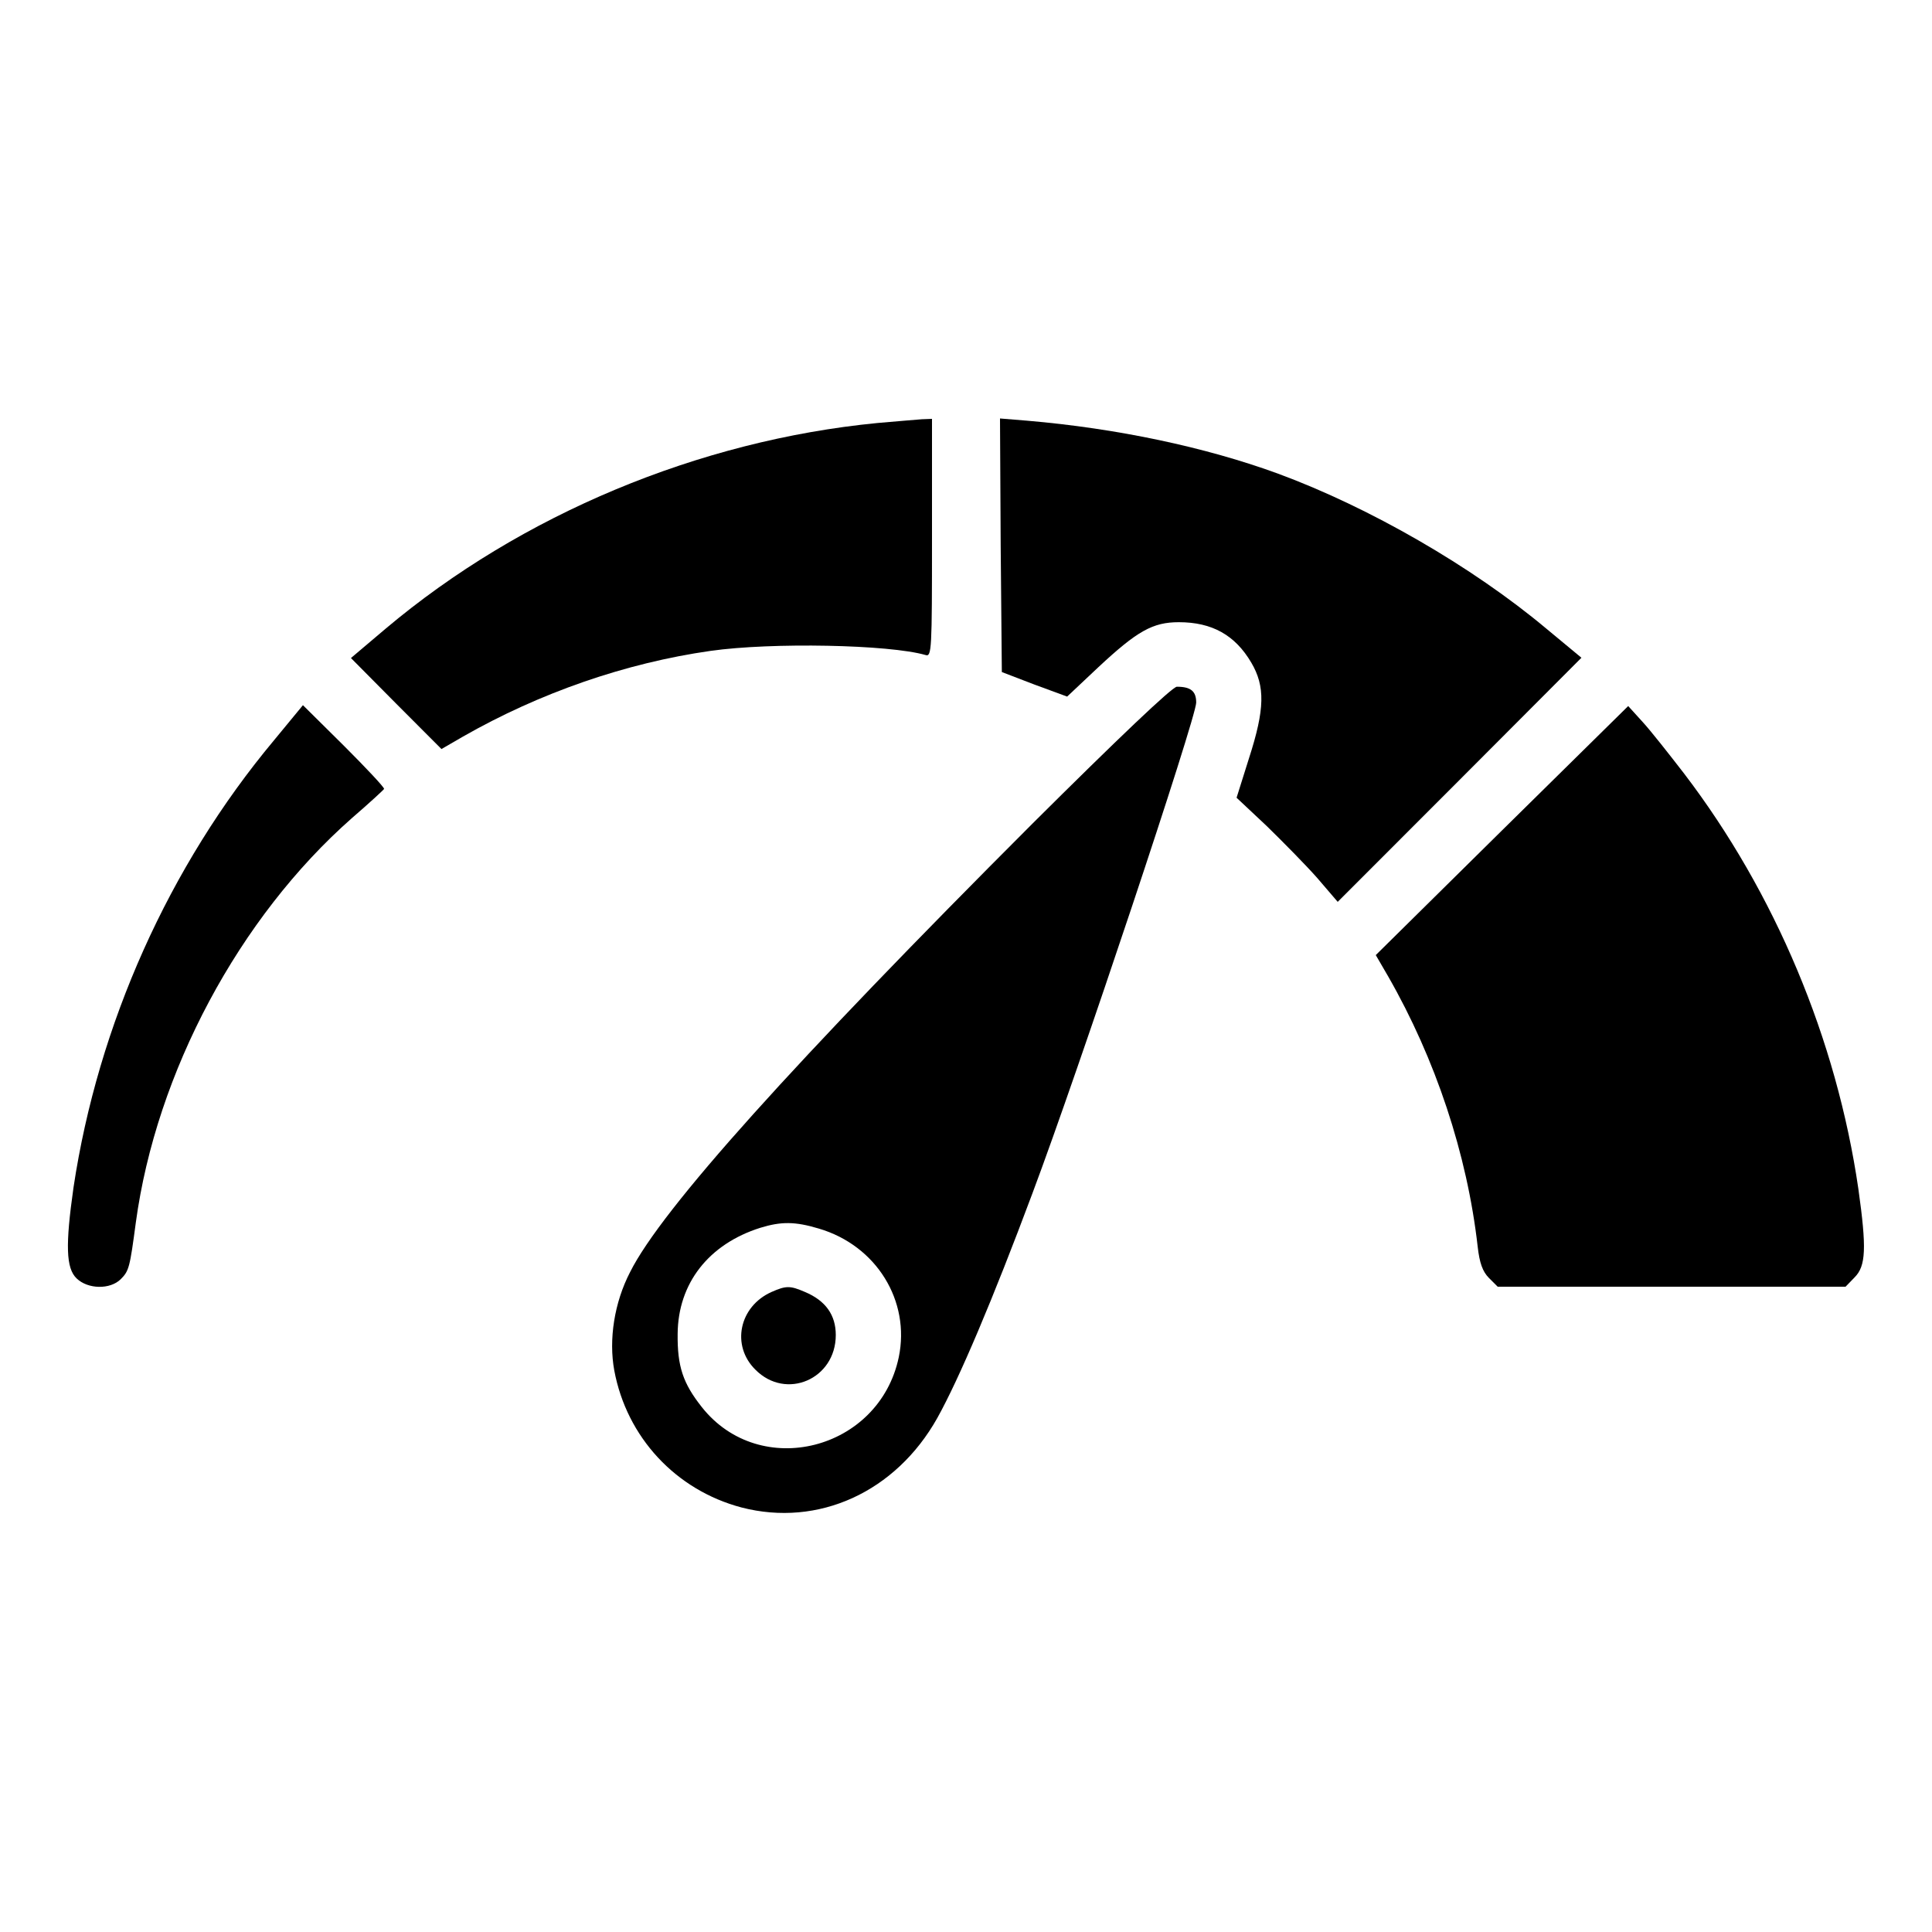 <svg width="20" height="20" viewBox="0 0 20 20" fill="none" xmlns="http://www.w3.org/2000/svg">
<path d="M9.082 4.379C7.238 4.559 5.398 5.324 3.992 6.508L3.633 6.812L4.102 7.285L4.57 7.754L4.793 7.625C5.586 7.172 6.477 6.863 7.355 6.738C7.988 6.648 9.207 6.672 9.582 6.781C9.645 6.801 9.648 6.727 9.648 5.57V4.336L9.543 4.34C9.48 4.344 9.277 4.363 9.082 4.379Z" fill="black"/>
<path d="M10.359 5.645L10.371 6.957L10.707 7.086L11.047 7.211L11.371 6.906C11.773 6.531 11.934 6.441 12.203 6.441C12.547 6.441 12.785 6.574 12.953 6.859C13.098 7.105 13.094 7.34 12.93 7.848L12.801 8.258L13.113 8.551C13.281 8.715 13.52 8.957 13.637 9.09L13.848 9.336L15.109 8.074L16.371 6.809L16.008 6.508C15.238 5.863 14.172 5.25 13.227 4.902C12.48 4.629 11.562 4.434 10.633 4.355L10.352 4.332L10.359 5.645Z" fill="black"/>
<path d="M10.691 8.523C8.215 11 6.847 12.519 6.523 13.168C6.359 13.484 6.3 13.867 6.359 14.187C6.488 14.879 6.996 15.425 7.675 15.605C8.472 15.812 9.273 15.445 9.703 14.679C9.929 14.273 10.277 13.453 10.687 12.355C11.168 11.074 12.383 7.429 12.383 7.273C12.383 7.156 12.328 7.109 12.183 7.109C12.136 7.109 11.57 7.648 10.691 8.523ZM8.476 12.718C9.074 12.894 9.425 13.468 9.304 14.05C9.101 15.015 7.867 15.328 7.265 14.566C7.07 14.32 7.011 14.144 7.015 13.808C7.019 13.285 7.336 12.879 7.871 12.71C8.086 12.644 8.23 12.644 8.476 12.718Z" fill="black"/>
<path d="M7.988 13.374C7.652 13.523 7.566 13.929 7.82 14.179C8.137 14.499 8.652 14.277 8.652 13.82C8.652 13.613 8.547 13.464 8.332 13.374C8.18 13.308 8.137 13.308 7.988 13.374Z" fill="black"/>
<path d="M2.836 7.664C1.75 8.964 1.015 10.605 0.761 12.292C0.676 12.89 0.683 13.128 0.793 13.234C0.91 13.347 1.14 13.351 1.25 13.242C1.336 13.156 1.344 13.12 1.406 12.656C1.617 11.101 2.476 9.496 3.644 8.468C3.82 8.316 3.969 8.179 3.976 8.167C3.98 8.152 3.793 7.953 3.562 7.722L3.136 7.3L2.836 7.664Z" fill="black"/>
<path d="M15.547 8.598L14.242 9.887L14.371 10.109C14.859 10.961 15.188 11.945 15.297 12.906C15.316 13.074 15.348 13.164 15.414 13.23L15.504 13.32H17.305H19.105L19.199 13.223C19.316 13.105 19.324 12.922 19.238 12.309C19.012 10.758 18.375 9.242 17.434 8.008C17.277 7.805 17.086 7.562 17.004 7.473L16.855 7.309L15.547 8.598Z" fill="black"/>
</svg>
